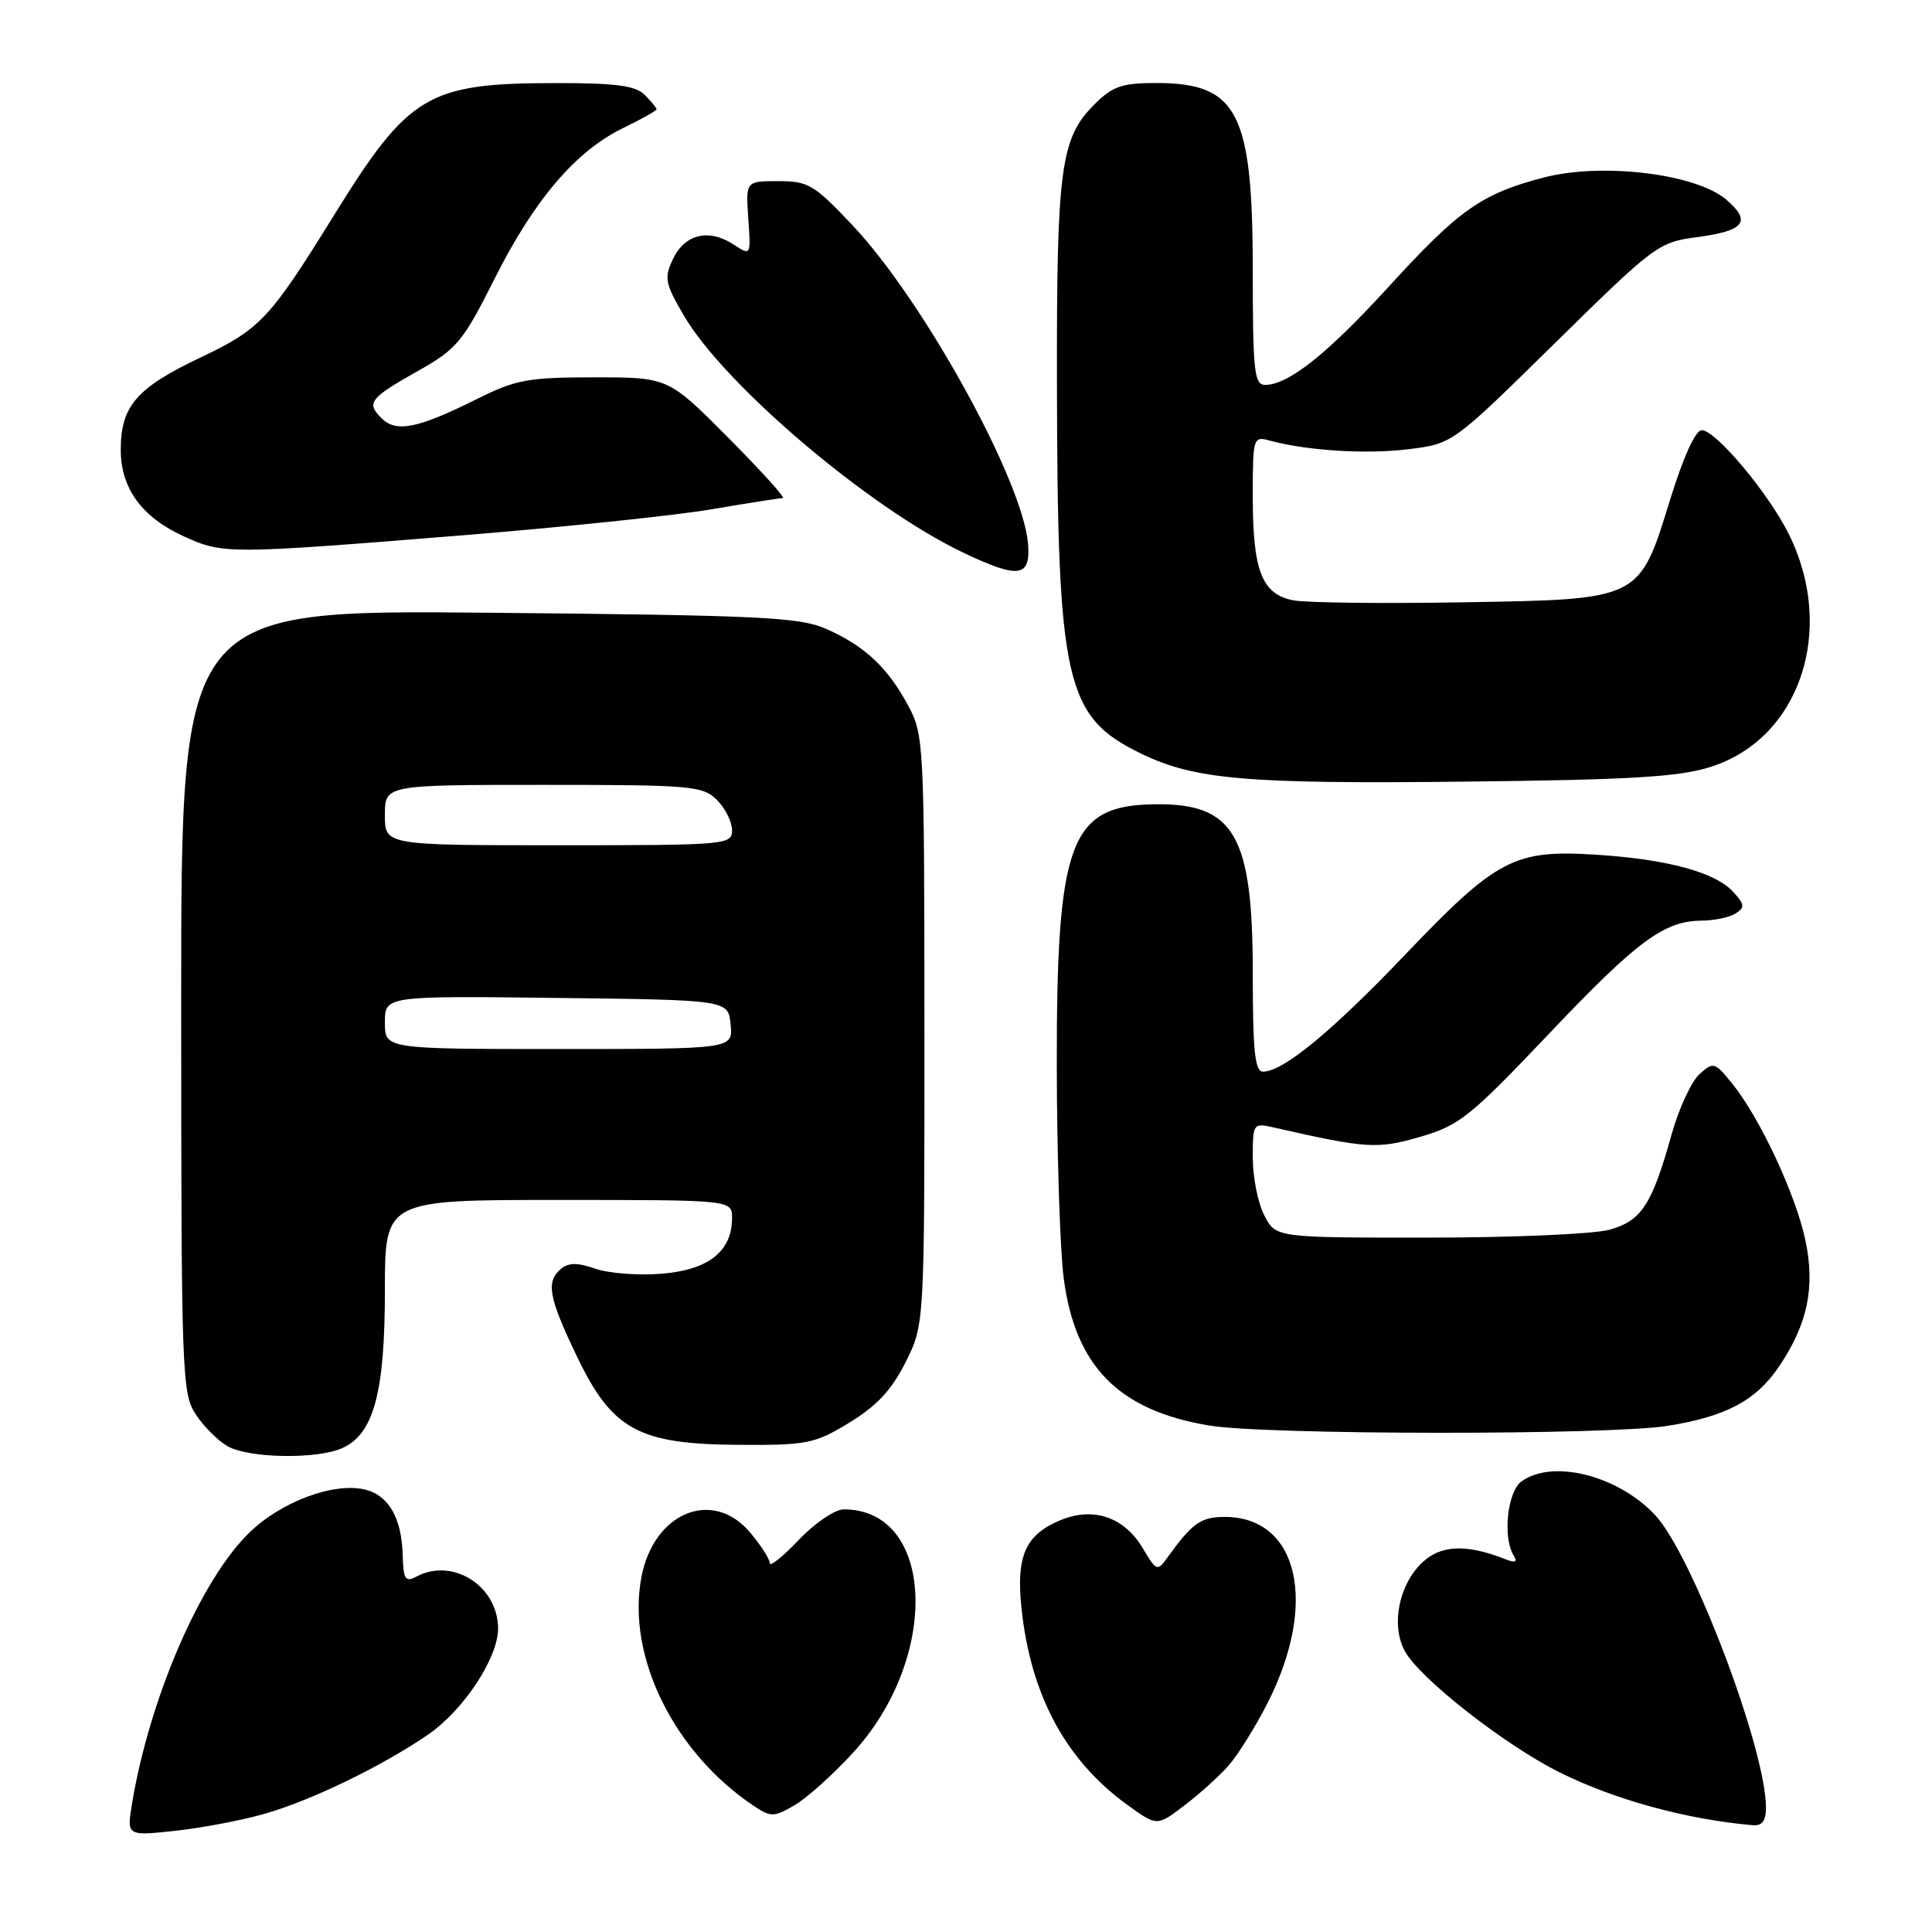 <?xml version="1.0" encoding="UTF-8" standalone="no"?>
<!DOCTYPE svg PUBLIC "-//W3C//DTD SVG 1.1//EN" "http://www.w3.org/Graphics/SVG/1.1/DTD/svg11.dtd" >
<svg xmlns="http://www.w3.org/2000/svg" xmlns:xlink="http://www.w3.org/1999/xlink" version="1.1" viewBox="0 0 256 256">
 <g >
 <path fill="currentColor"
d=" M 34.95 240.37 C 41.18 238.61 50.55 234.07 56.73 229.84 C 61.42 226.62 66.00 219.68 66.00 215.80 C 66.00 210.16 59.98 206.33 55.17 208.91 C 53.71 209.69 53.45 209.28 53.36 206.09 C 53.24 201.19 51.52 198.17 48.43 197.39 C 44.30 196.36 37.30 198.94 33.04 203.08 C 26.62 209.31 19.86 224.89 17.51 238.89 C 16.78 243.28 16.78 243.28 23.14 242.60 C 26.64 242.23 31.95 241.22 34.95 240.37 Z  M 162.74 234.01 C 163.97 232.63 166.31 228.89 167.94 225.70 C 174.69 212.44 172.07 201.00 162.27 201.00 C 159.12 201.00 157.96 201.83 154.67 206.41 C 153.36 208.23 153.21 208.17 151.45 205.19 C 148.98 201.01 144.88 199.61 140.50 201.44 C 135.86 203.37 134.63 206.17 135.35 213.06 C 136.55 224.59 141.20 233.23 149.37 239.15 C 153.31 242.00 153.31 242.00 156.90 239.26 C 158.88 237.76 161.51 235.39 162.74 234.01 Z  M 234.00 239.51 C 234.00 231.78 224.21 205.96 219.30 200.74 C 214.36 195.48 205.69 193.31 201.59 196.31 C 199.73 197.67 199.10 203.73 200.56 206.10 C 201.12 207.00 200.80 207.13 199.41 206.58 C 194.31 204.57 190.94 204.71 188.48 207.02 C 185.36 209.95 184.29 215.30 186.12 218.74 C 188.03 222.32 199.28 231.15 206.58 234.81 C 213.85 238.45 223.50 241.10 232.25 241.85 C 233.49 241.96 234.00 241.27 234.00 239.51 Z  M 113.02 232.26 C 124.63 219.62 123.88 200.00 111.80 200.00 C 110.64 200.00 107.96 201.81 105.85 204.04 C 103.73 206.27 102.00 207.65 102.00 207.12 C 102.00 206.59 100.83 204.77 99.41 203.08 C 94.44 197.16 86.59 200.40 84.98 209.03 C 83.02 219.49 89.30 232.23 99.91 239.31 C 102.14 240.79 102.56 240.79 105.27 239.21 C 106.89 238.27 110.38 235.14 113.02 232.26 Z  M 45.40 191.86 C 49.53 189.98 51.00 184.49 51.00 170.98 C 51.00 159.00 51.00 159.00 74.00 159.00 C 97.00 159.00 97.00 159.00 97.00 161.39 C 97.00 165.80 93.90 168.26 87.73 168.77 C 84.64 169.03 80.68 168.73 78.91 168.12 C 76.54 167.29 75.35 167.29 74.35 168.12 C 72.31 169.82 72.68 171.89 76.44 179.72 C 81.12 189.49 84.62 191.39 98.07 191.45 C 106.99 191.50 107.98 191.29 112.57 188.49 C 116.18 186.29 118.17 184.15 120.00 180.49 C 122.50 175.50 122.50 175.50 122.49 136.50 C 122.48 98.54 122.43 97.39 120.34 93.50 C 117.64 88.46 114.56 85.57 109.49 83.34 C 105.95 81.77 100.93 81.53 64.75 81.19 C 24.00 80.81 24.00 80.81 24.01 132.66 C 24.01 182.22 24.10 184.63 25.95 187.43 C 27.01 189.05 28.92 190.94 30.19 191.65 C 33.08 193.25 42.08 193.38 45.40 191.86 Z  M 221.00 188.93 C 228.75 187.68 232.70 185.57 235.75 181.04 C 239.52 175.44 240.54 170.59 239.23 164.37 C 237.96 158.31 233.17 148.06 229.50 143.55 C 227.20 140.71 227.03 140.67 225.17 142.35 C 224.11 143.31 222.46 146.89 221.50 150.30 C 218.89 159.65 217.52 161.76 213.25 162.95 C 211.19 163.52 200.40 163.99 189.28 163.99 C 169.05 164.00 169.05 164.00 167.53 161.05 C 166.69 159.43 166.00 156.00 166.00 153.43 C 166.00 148.86 166.05 148.78 168.75 149.39 C 181.09 152.20 182.50 152.29 188.20 150.63 C 193.37 149.13 194.80 147.98 205.17 137.06 C 216.98 124.62 220.48 122.03 225.50 121.99 C 227.15 121.98 229.16 121.55 229.96 121.05 C 231.22 120.25 231.18 119.86 229.69 118.21 C 227.31 115.58 220.96 113.85 211.43 113.25 C 200.63 112.57 198.33 113.78 186.14 126.55 C 176.42 136.73 170.01 142.00 167.36 142.00 C 166.28 142.00 166.00 139.30 166.00 129.03 C 166.00 110.60 163.56 106.41 152.94 106.57 C 141.75 106.74 139.99 111.51 140.03 141.43 C 140.05 153.02 140.46 165.57 140.94 169.32 C 142.45 181.03 148.22 186.89 160.22 188.89 C 167.78 190.15 213.28 190.18 221.00 188.93 Z  M 226.70 101.61 C 238.52 97.84 243.34 83.41 237.00 70.72 C 234.30 65.30 227.33 57.00 225.49 57.00 C 224.66 57.00 223.06 60.52 221.32 66.14 C 217.17 79.58 217.50 79.42 193.68 79.81 C 183.13 79.99 173.11 79.87 171.40 79.55 C 167.22 78.76 166.00 75.68 166.00 65.84 C 166.00 57.95 166.05 57.78 168.25 58.38 C 173.17 59.72 181.11 60.22 186.65 59.52 C 192.48 58.80 192.48 58.80 206.04 45.46 C 219.20 32.52 219.75 32.10 224.82 31.43 C 231.17 30.59 232.13 29.37 228.75 26.46 C 224.75 23.02 212.28 21.51 204.56 23.52 C 196.30 25.68 193.35 27.76 184.00 38.00 C 175.86 46.91 170.72 51.00 167.63 51.00 C 166.20 51.00 166.00 49.20 166.00 35.97 C 166.00 14.87 164.02 11.00 153.20 11.00 C 148.66 11.00 147.42 11.43 145.02 13.83 C 140.54 18.30 140.01 22.24 140.05 50.50 C 140.11 90.50 141.12 94.98 151.23 99.87 C 158.31 103.30 165.19 103.89 194.00 103.57 C 216.22 103.33 222.50 102.95 226.70 101.61 Z  M 136.22 72.05 C 135.54 63.72 122.38 39.84 112.97 29.86 C 107.89 24.47 107.10 24.00 103.13 24.00 C 98.81 24.00 98.81 24.00 99.15 28.95 C 99.50 33.90 99.50 33.90 97.19 32.39 C 93.94 30.26 90.75 31.01 89.19 34.29 C 87.98 36.82 88.11 37.52 90.60 41.79 C 95.94 50.95 115.07 67.21 127.50 73.16 C 134.98 76.74 136.59 76.53 136.22 72.05 Z  M 60.55 70.99 C 74.27 69.89 89.44 68.31 94.25 67.49 C 99.06 66.67 103.33 66.00 103.73 66.00 C 104.13 66.00 100.87 62.40 96.50 58.00 C 88.55 50.00 88.55 50.00 78.74 50.00 C 69.97 50.00 68.35 50.30 63.22 52.86 C 55.36 56.78 52.50 57.36 50.56 55.42 C 48.50 53.36 48.95 52.78 55.49 49.09 C 60.54 46.24 61.36 45.25 65.54 36.92 C 70.80 26.45 76.31 20.00 82.58 16.96 C 85.01 15.78 87.00 14.67 87.00 14.48 C 87.00 14.30 86.29 13.44 85.43 12.57 C 84.21 11.35 81.60 11.00 73.68 11.01 C 56.67 11.01 54.18 12.50 44.27 28.50 C 35.71 42.32 34.51 43.60 26.51 47.40 C 18.09 51.40 16.00 53.82 16.00 59.59 C 16.00 64.72 18.80 68.55 24.42 71.10 C 29.54 73.43 30.30 73.43 60.55 70.99 Z  M 51.00 135.48 C 51.00 131.96 51.00 131.96 73.75 132.23 C 96.50 132.50 96.50 132.50 96.81 135.75 C 97.13 139.00 97.13 139.00 74.06 139.00 C 51.00 139.00 51.00 139.00 51.00 135.48 Z  M 51.00 108.00 C 51.00 104.00 51.00 104.00 72.00 104.00 C 91.67 104.00 93.13 104.13 95.00 106.00 C 96.10 107.10 97.00 108.90 97.00 110.00 C 97.00 111.94 96.33 112.00 74.00 112.00 C 51.00 112.00 51.00 112.00 51.00 108.00 Z "/>
</g>
</svg>